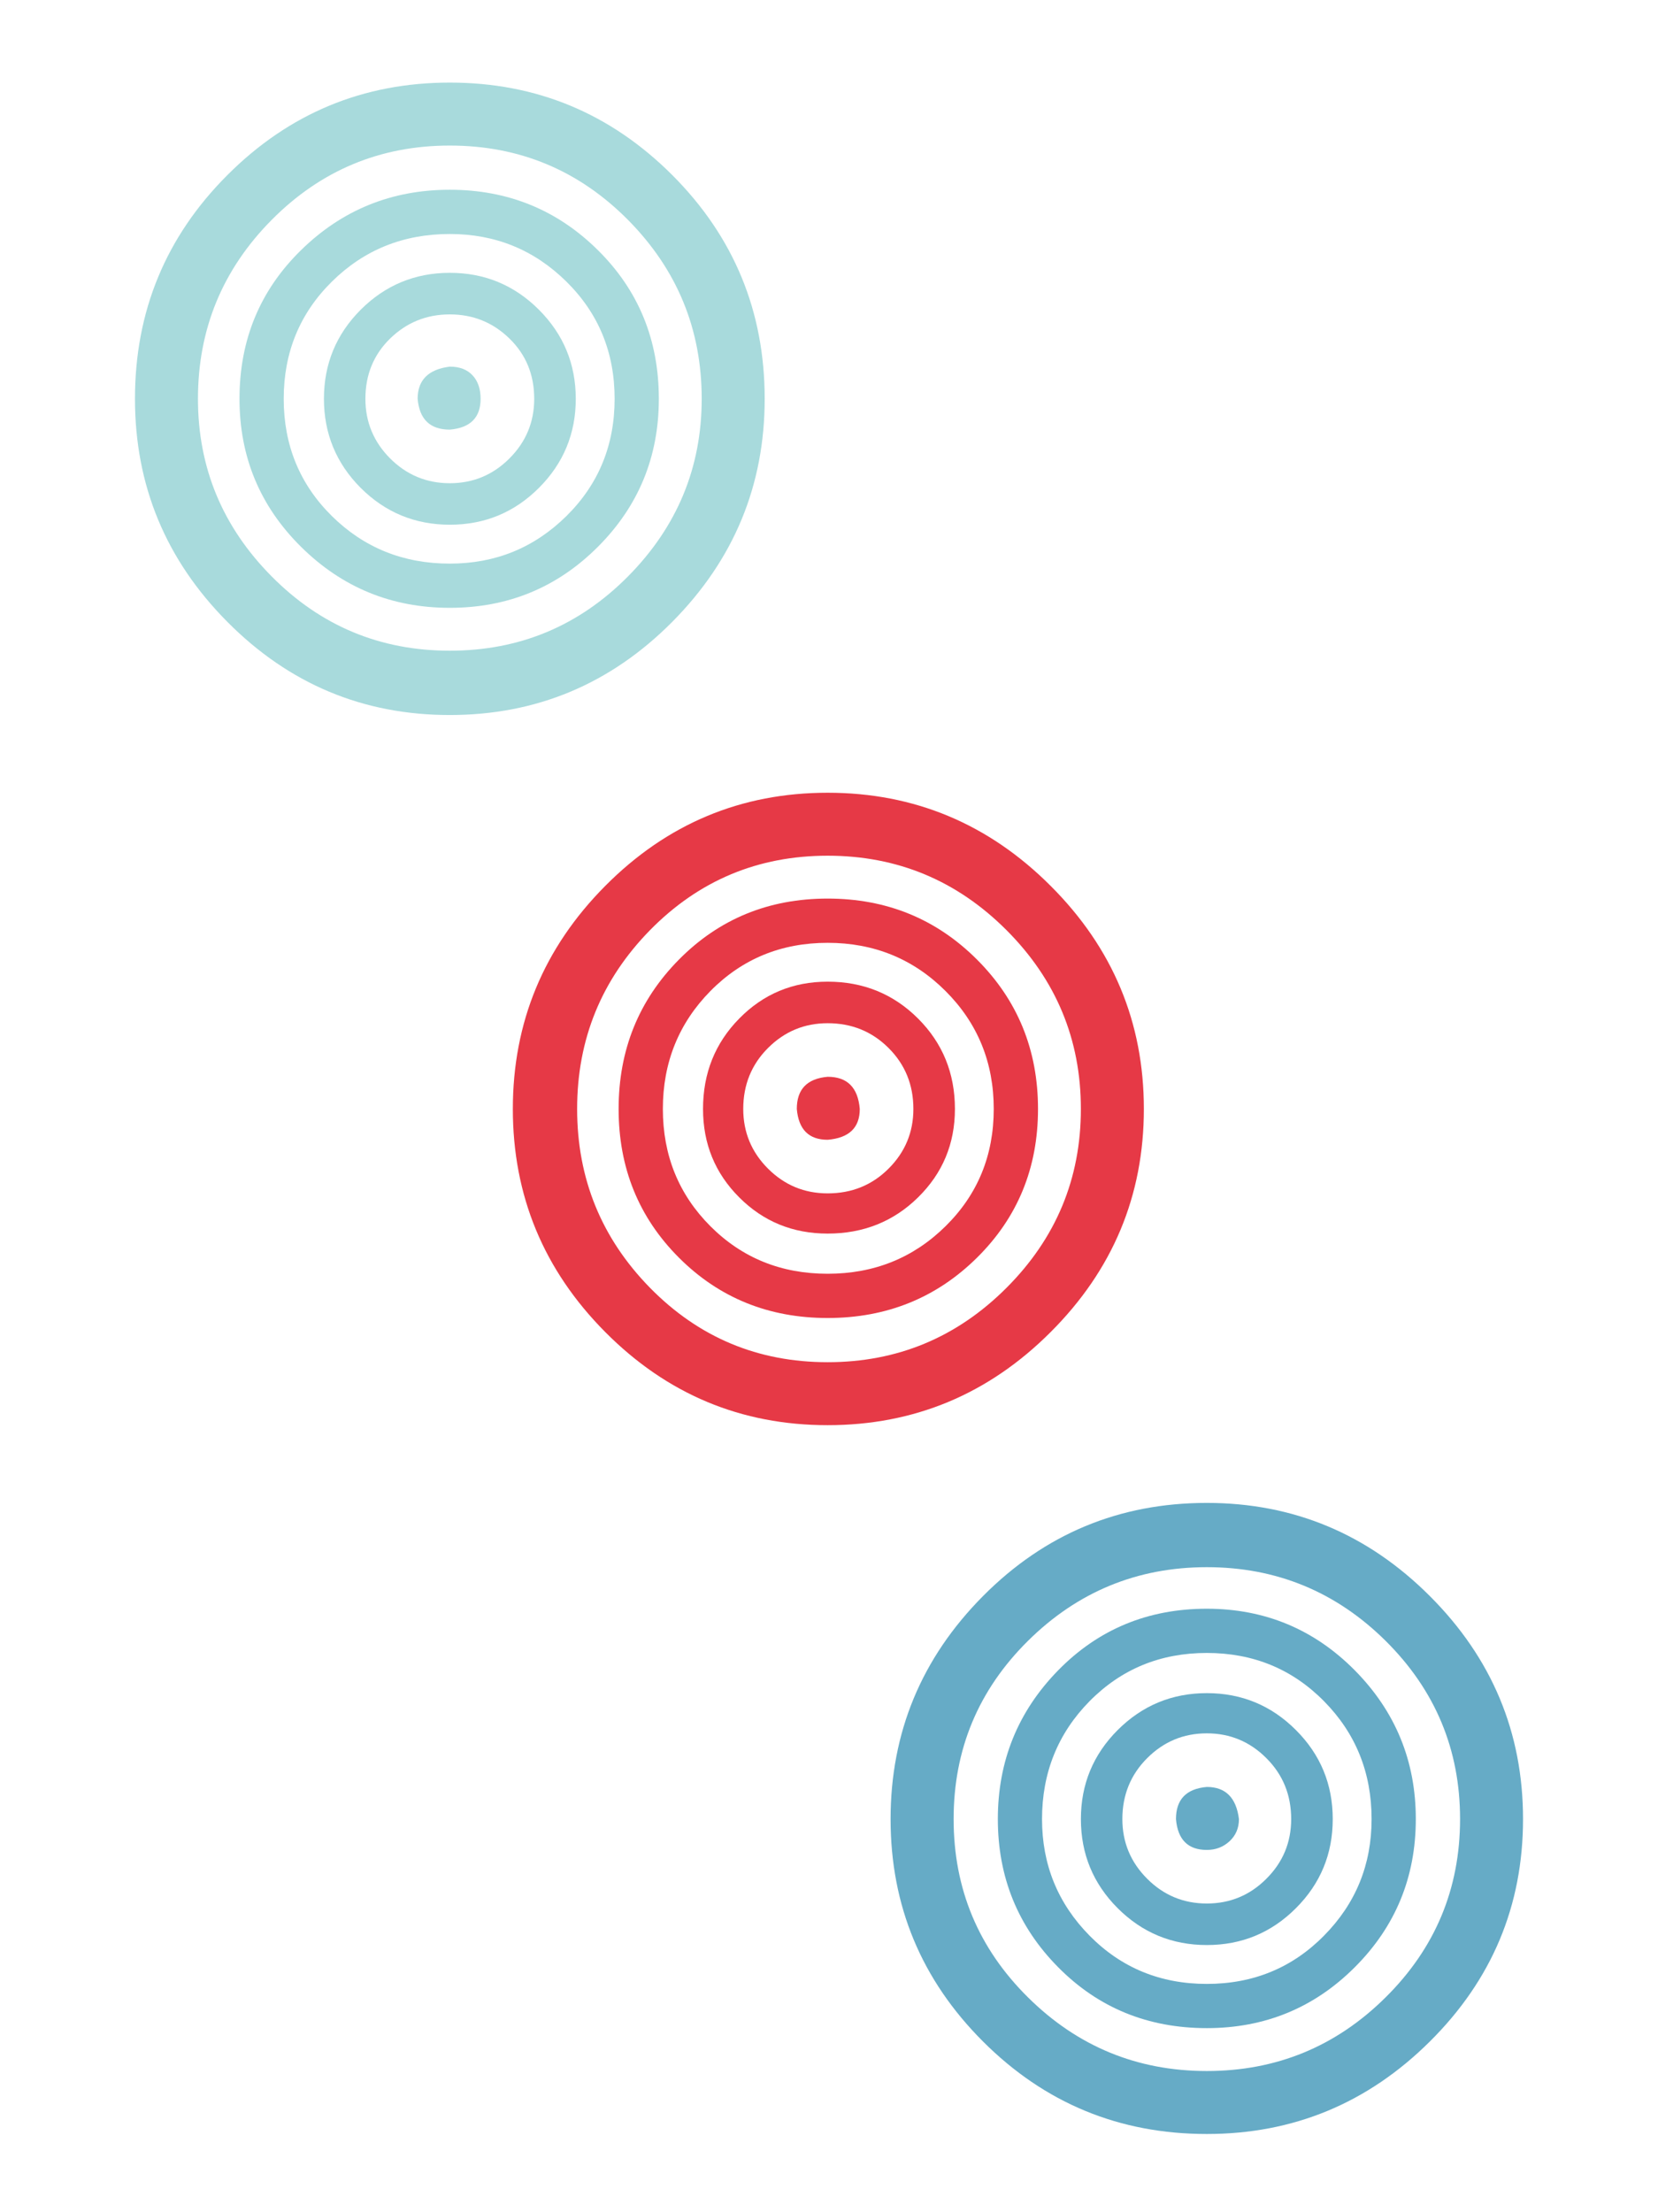 <?xml version="1.0" encoding="utf-8"?>
<!-- Generator: Adobe Illustrator 16.0.0, SVG Export Plug-In . SVG Version: 6.00 Build 0)  -->
<!DOCTYPE svg PUBLIC "-//W3C//DTD SVG 1.1//EN" "http://www.w3.org/Graphics/SVG/1.1/DTD/svg11.dtd">
<svg version="1.1" id="Layer_1" xmlns="http://www.w3.org/2000/svg" xmlns:xlink="http://www.w3.org/1999/xlink" x="0px" y="0px"
	 width="66.334px" height="88.5px" viewBox="0 0 66.334 88.5" enable-background="new 0 0 66.334 88.5" xml:space="preserve">
<g>
	<g>
		<path fill="#A8DADC" d="M30.594,15.954c0-3.501-1.234-6.486-3.699-8.952c-2.467-2.465-5.432-3.698-8.898-3.698
			S11.564,4.536,9.1,7.001C6.633,9.467,5.4,12.453,5.4,15.954c0,3.467,1.232,6.442,3.699,8.926c2.465,2.482,5.43,3.724,8.896,3.724
			s6.432-1.242,8.898-3.724C29.359,22.396,30.594,19.421,30.594,15.954z M17.996,26.031c-2.785,0-5.164-0.99-7.129-2.974
			c-1.965-1.983-2.947-4.35-2.947-7.103c0-2.788,0.982-5.171,2.947-7.155c1.965-1.983,4.344-2.976,7.129-2.976
			c2.789,0,5.164,0.993,7.131,2.976c1.963,1.984,2.947,4.368,2.947,7.155c0,2.753-0.984,5.12-2.947,7.103
			C23.16,25.041,20.785,26.031,17.996,26.031z"/>
		<path fill="#A8DADC" d="M23.918,10.004c-1.625-1.608-3.6-2.413-5.922-2.413c-2.324,0-4.307,0.804-5.949,2.413
			c-1.645,1.608-2.465,3.591-2.465,5.95c0,2.324,0.82,4.298,2.465,5.924c1.643,1.625,3.625,2.438,5.949,2.438
			c2.322,0,4.297-0.813,5.922-2.438c1.627-1.626,2.441-3.6,2.441-5.924C26.359,13.595,25.545,11.612,23.918,10.004z M22.66,20.646
			c-1.287,1.269-2.84,1.901-4.664,1.901c-1.859,0-3.43-0.633-4.717-1.901c-1.285-1.27-1.928-2.833-1.928-4.692
			c0-1.857,0.643-3.42,1.928-4.689c1.287-1.27,2.857-1.904,4.717-1.904c1.824,0,3.377,0.634,4.664,1.904
			c1.287,1.269,1.93,2.832,1.93,4.689C24.59,17.812,23.947,19.375,22.66,20.646z"/>
		<path fill="#A8DADC" d="M21.561,12.39c-0.982-0.982-2.17-1.476-3.564-1.476c-1.393,0-2.582,0.494-3.566,1.476
			c-0.979,0.982-1.471,2.169-1.471,3.563c0,1.393,0.492,2.583,1.471,3.565c0.984,0.982,2.174,1.473,3.566,1.473
			c1.395,0,2.582-0.491,3.564-1.473s1.475-2.172,1.475-3.565C23.035,14.56,22.543,13.373,21.561,12.39z M20.381,18.34
			c-0.66,0.661-1.455,0.991-2.385,0.991S16.271,19,15.609,18.34c-0.658-0.66-0.99-1.456-0.99-2.386c0-0.965,0.332-1.77,0.99-2.412
			c0.662-0.643,1.457-0.965,2.387-0.965s1.725,0.322,2.385,0.965c0.662,0.643,0.992,1.447,0.992,2.412
			C21.373,16.884,21.043,17.68,20.381,18.34z"/>
		<path fill="#A8DADC" d="M17.996,14.667c-0.857,0.107-1.287,0.537-1.287,1.287c0.072,0.823,0.5,1.233,1.287,1.233
			c0.822-0.071,1.232-0.483,1.232-1.233c0-0.392-0.105-0.706-0.32-0.937C18.693,14.785,18.391,14.667,17.996,14.667z"/>
		<path fill="#E63946" d="M45.764,44.363c0-3.465-1.244-6.441-3.729-8.923c-2.48-2.483-5.457-3.727-8.922-3.727
			c-3.467,0-6.432,1.244-8.898,3.727c-2.465,2.482-3.697,5.458-3.697,8.923c0,3.467,1.232,6.443,3.697,8.925
			c2.467,2.483,5.432,3.725,8.898,3.725c3.465,0,6.441-1.242,8.922-3.725C44.52,50.806,45.764,47.83,45.764,44.363z M33.113,54.494
			c-2.789,0-5.156-0.99-7.105-2.974c-1.945-1.984-2.918-4.37-2.918-7.157s0.973-5.171,2.918-7.155
			c1.949-1.983,4.316-2.976,7.105-2.976c2.787,0,5.172,0.993,7.154,2.976c1.982,1.984,2.977,4.368,2.977,7.155
			s-0.994,5.173-2.977,7.157C38.285,53.503,35.9,54.494,33.113,54.494z"/>
		<path fill="#E63946" d="M39.088,38.387c-1.625-1.625-3.617-2.44-5.975-2.44s-4.342,0.815-5.949,2.44
			c-1.609,1.626-2.414,3.617-2.414,5.976c0,2.359,0.805,4.342,2.414,5.95c1.607,1.608,3.592,2.413,5.949,2.413
			s4.35-0.805,5.975-2.413c1.627-1.608,2.441-3.591,2.441-5.95C41.529,42.004,40.715,40.013,39.088,38.387z M37.83,49.054
			c-1.287,1.27-2.861,1.902-4.717,1.902c-1.859,0-3.422-0.632-4.691-1.902c-1.268-1.27-1.902-2.833-1.902-4.691
			c0-1.857,0.635-3.43,1.902-4.717c1.27-1.287,2.832-1.929,4.691-1.929c1.855,0,3.43,0.643,4.717,1.929s1.928,2.86,1.928,4.717
			C39.758,46.222,39.117,47.785,37.83,49.054z"/>
		<path fill="#E63946" d="M36.73,40.746c-0.982-0.981-2.189-1.475-3.617-1.475c-1.395,0-2.574,0.494-3.537,1.475
			c-0.967,0.982-1.449,2.189-1.449,3.617c0,1.394,0.482,2.573,1.449,3.538c0.963,0.965,2.143,1.448,3.537,1.448
			c1.428,0,2.635-0.482,3.617-1.448c0.982-0.965,1.475-2.144,1.475-3.538C38.205,42.935,37.713,41.728,36.73,40.746z M35.551,46.75
			c-0.66,0.66-1.473,0.99-2.438,0.99c-0.932,0-1.725-0.33-2.387-0.99c-0.66-0.66-0.99-1.456-0.99-2.387
			c0-0.965,0.33-1.778,0.99-2.438c0.662-0.661,1.455-0.992,2.387-0.992c0.965,0,1.777,0.332,2.438,0.992
			c0.662,0.66,0.992,1.473,0.992,2.438C36.543,45.293,36.213,46.089,35.551,46.75z"/>
		<path fill="#E63946" d="M33.113,43.076c-0.824,0.073-1.234,0.501-1.234,1.287c0.072,0.824,0.482,1.233,1.234,1.233
			c0.857-0.071,1.285-0.482,1.285-1.233C34.326,43.505,33.898,43.076,33.113,43.076z"/>
		<path fill="#66ABC6" d="M57.205,63.849c-2.482-2.483-5.457-3.726-8.922-3.726c-3.504,0-6.486,1.243-8.953,3.726
			c-2.465,2.483-3.699,5.458-3.699,8.923c0,3.468,1.234,6.433,3.699,8.898c2.467,2.465,5.449,3.699,8.953,3.699
			c3.465,0,6.439-1.233,8.922-3.699c2.484-2.466,3.729-5.431,3.729-8.898C60.934,69.307,59.689,66.332,57.205,63.849z
			 M55.438,79.901c-1.982,1.967-4.369,2.949-7.154,2.949c-2.787,0-5.174-0.982-7.158-2.949c-1.984-1.964-2.973-4.341-2.973-7.129
			c0-2.787,0.988-5.162,2.973-7.129c1.984-1.964,4.371-2.949,7.158-2.949c2.785,0,5.172,0.985,7.154,2.949
			c1.982,1.967,2.977,4.342,2.977,7.129C58.414,75.56,57.42,77.937,55.438,79.901z"/>
		<path fill="#66ABC6" d="M54.205,66.822c-1.625-1.642-3.602-2.466-5.922-2.466c-2.359,0-4.342,0.824-5.949,2.466
			c-1.609,1.645-2.412,3.627-2.412,5.95c0,2.324,0.803,4.299,2.412,5.924c1.607,1.626,3.59,2.438,5.949,2.438
			c2.32,0,4.297-0.812,5.922-2.438c1.625-1.625,2.439-3.6,2.439-5.924C56.645,70.45,55.83,68.467,54.205,66.822z M52.971,77.435
			c-1.268,1.287-2.832,1.93-4.688,1.93c-1.859,0-3.422-0.643-4.691-1.93c-1.268-1.286-1.902-2.84-1.902-4.663
			c0-1.856,0.635-3.431,1.902-4.717c1.27-1.286,2.832-1.93,4.691-1.93c1.855,0,3.42,0.644,4.688,1.93
			c1.271,1.286,1.904,2.86,1.904,4.717C54.875,74.595,54.242,76.149,52.971,77.435z"/>
		<path fill="#66ABC6" d="M51.846,69.208c-0.98-0.981-2.17-1.475-3.562-1.475c-1.395,0-2.584,0.494-3.566,1.475
			c-0.982,0.982-1.473,2.17-1.473,3.563c0,1.394,0.49,2.584,1.473,3.566c0.982,0.981,2.172,1.473,3.566,1.473
			c1.393,0,2.582-0.491,3.562-1.473c0.984-0.982,1.475-2.172,1.475-3.566C53.32,71.378,52.83,70.19,51.846,69.208z M50.666,75.158
			c-0.658,0.661-1.455,0.991-2.383,0.991c-0.932,0-1.727-0.33-2.387-0.991c-0.66-0.661-0.992-1.455-0.992-2.386
			c0-0.965,0.332-1.777,0.992-2.438c0.66-0.66,1.455-0.993,2.387-0.993c0.928,0,1.725,0.333,2.383,0.993
			c0.662,0.661,0.992,1.473,0.992,2.438C51.658,73.703,51.328,74.498,50.666,75.158z"/>
		<path fill="#66ABC6" d="M48.283,71.486c-0.824,0.072-1.234,0.501-1.234,1.286c0.07,0.823,0.482,1.233,1.234,1.233
			c0.355,0,0.66-0.116,0.91-0.348s0.375-0.528,0.375-0.886C49.461,71.915,49.033,71.486,48.283,71.486z"/>
	</g>
</g>
</svg>
